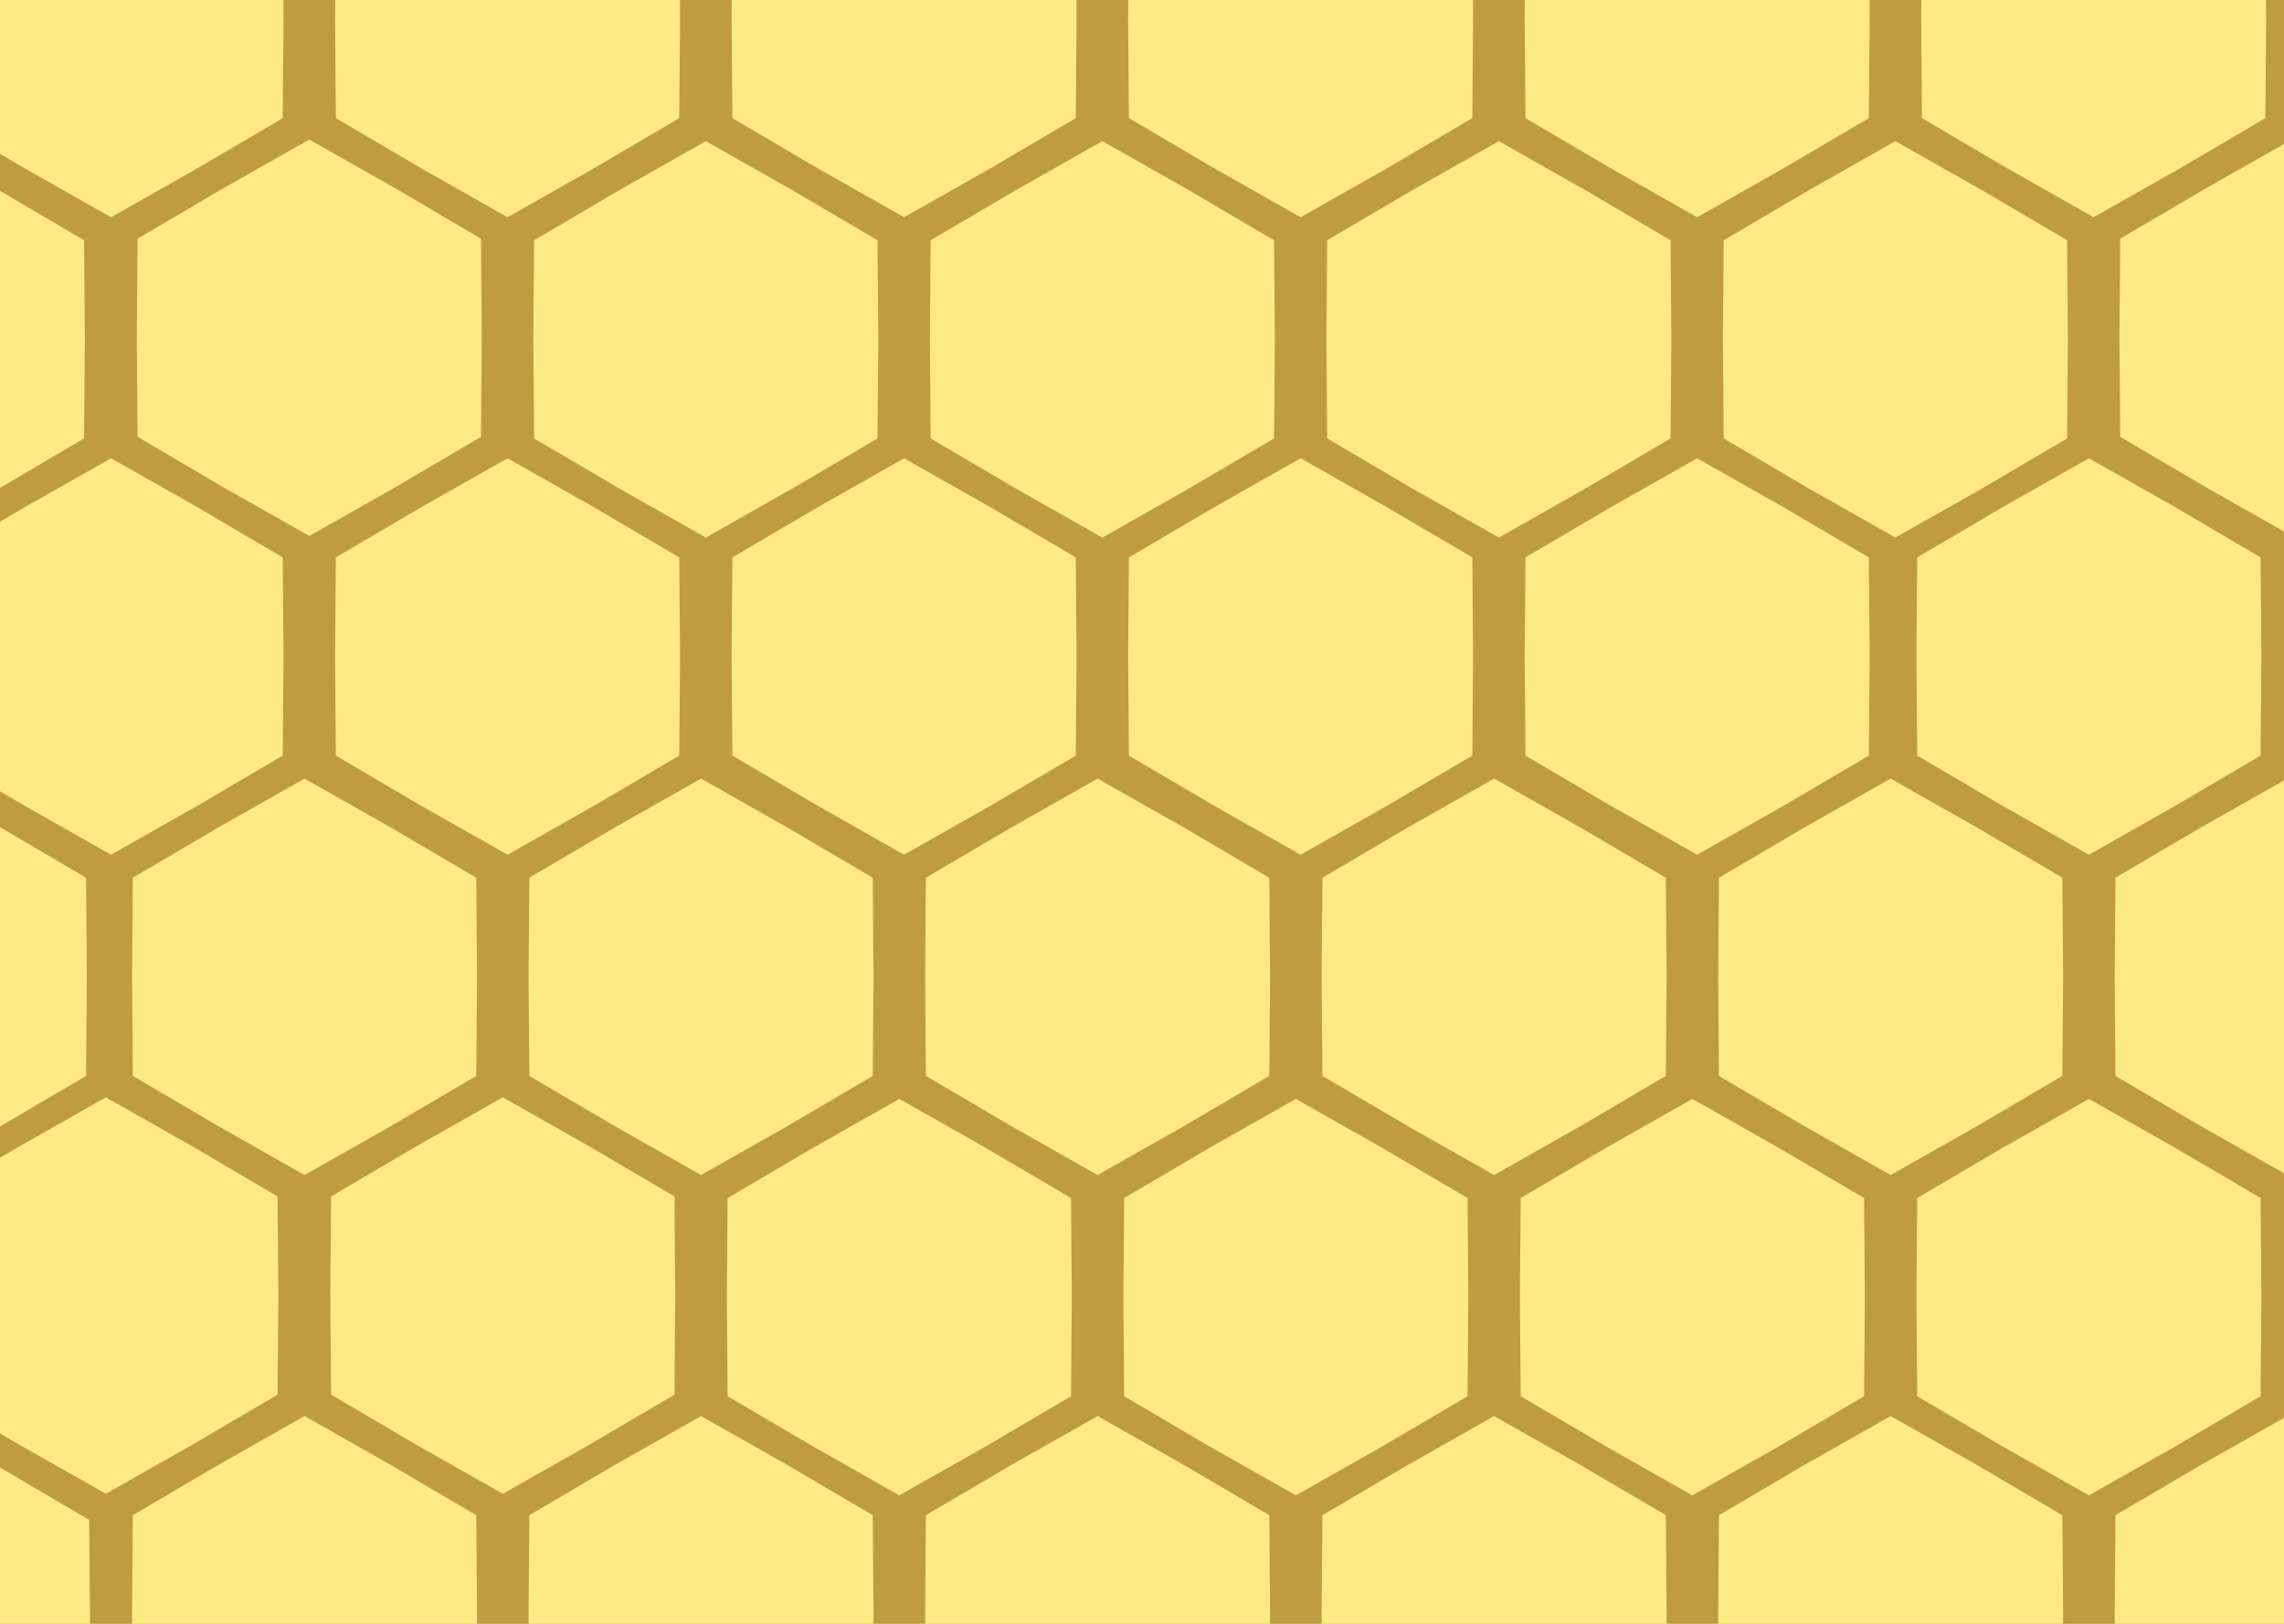 <svg xmlns="http://www.w3.org/2000/svg" fill="none" viewBox="0 0 1440 1024">
  <g clip-path="url(#a)">
    <path fill="#BE9C3F" d="M0 0h1440v1024H0z"/>
    <path fill="#FFE985" d="m70-113 54.375 30.82L178.253-50.5l.497 62.5-.497 62.5-53.878 31.68L70 137l-54.375-30.82-53.878-31.68L-38.75 12l.497-62.5L15.625-82.18 70-113ZM195 88l54.375 30.82 53.878 31.68.497 62.5-.497 62.5-53.878 31.68L195 338l-54.375-30.82-53.878-31.68L86.25 213l.497-62.5 53.878-31.68L195 88ZM-55.25 89l54.375 30.82 53.878 31.68L53.5 214l-.497 62.5L-.875 308.18-55.25 339l-54.375-30.82-53.878-31.68L-164 214l.497-62.5 53.878-31.68L-55.25 89ZM70 289l54.375 30.82 53.878 31.68.497 62.5-.497 62.5-53.878 31.68L70 539l-54.375-30.82-53.878-31.68-.497-62.5.497-62.5 53.878-31.68L70 289ZM320-113l54.375 30.82L428.253-50.5l.497 62.5-.497 62.5-53.878 31.68L320 137l-54.375-30.82-53.878-31.68-.497-62.5.497-62.5 53.878-31.68L320-113ZM445 89l54.375 30.82 53.878 31.68.497 62.5-.497 62.5-53.878 31.68L445 339l-54.375-30.82-53.878-31.68-.497-62.5.497-62.5 53.878-31.68L445 89ZM320 289l54.375 30.82 53.878 31.68.497 62.5-.497 62.5-53.878 31.68L320 539l-54.375-30.82-53.878-31.68-.497-62.5.497-62.5 53.878-31.68L320 289ZM570-113l54.375 30.82L678.253-50.5l.497 62.5-.497 62.5-53.878 31.68L570 137l-54.375-30.82-53.878-31.68-.497-62.5.497-62.5 53.878-31.68L570-113ZM695 89l54.375 30.82 53.878 31.68.497 62.5-.497 62.5-53.878 31.68L695 339l-54.375-30.82-53.878-31.68-.497-62.5.497-62.5 53.878-31.68L695 89ZM570 289l54.375 30.82 53.878 31.68.497 62.5-.497 62.5-53.878 31.68L570 539l-54.375-30.82-53.878-31.68-.497-62.5.497-62.5 53.878-31.68L570 289ZM820-113l54.375 30.82L928.253-50.5l.497 62.5-.497 62.5-53.878 31.68L820 137l-54.375-30.82-53.878-31.68-.497-62.5.497-62.5 53.878-31.68L820-113ZM945 89l54.375 30.82 53.875 31.68.5 62.5-.5 62.5-53.875 31.68L945 339l-54.375-30.82-53.878-31.68-.497-62.5.497-62.5 53.878-31.68L945 89ZM820 289l54.375 30.82 53.878 31.68.497 62.5-.497 62.5-53.878 31.68L820 539l-54.375-30.82-53.878-31.68-.497-62.5.497-62.5 53.878-31.68L820 289ZM1070-113l54.38 30.82L1178.25-50.5l.5 62.5-.5 62.5-53.87 31.68L1070 137l-54.38-30.82-53.873-31.68-.497-62.5.497-62.5 53.873-31.68L1070-113ZM1195 89l54.38 30.82 53.87 31.68.5 62.5-.5 62.5-53.87 31.68L1195 339l-54.38-30.82-53.87-31.68-.5-62.5.5-62.5 53.87-31.68L1195 89ZM1070 289l54.38 30.82 53.87 31.68.5 62.5-.5 62.5-53.87 31.68L1070 539l-54.38-30.82-53.873-31.68-.497-62.5.497-62.5 53.873-31.68L1070 289ZM1320-113l54.38 30.82L1428.25-50.5l.5 62.5-.5 62.5-53.87 31.68L1320 137l-54.38-30.82-53.87-31.68-.5-62.5.5-62.5 53.87-31.68L1320-113ZM1445 88l54.38 30.82 53.87 31.68.5 62.5-.5 62.5-53.87 31.68L1445 338l-54.38-30.82-53.87-31.68-.5-62.5.5-62.5 53.87-31.68L1445 88ZM1317 289l54.38 30.82 53.87 31.68.5 62.5-.5 62.5-53.87 31.68L1317 539l-54.38-30.82-53.87-31.68-.5-62.5.5-62.5 53.87-31.68L1317 289ZM192 491l54.375 30.82 53.878 31.68.497 62.5-.497 62.5-53.878 31.68L192 741l-54.375-30.82-53.878-31.68L83.25 616l.497-62.5 53.878-31.68L192 491ZM317 692l54.375 30.82 53.878 31.68.497 62.5-.497 62.5-53.878 31.68L317 942l-54.375-30.82-53.878-31.68-.497-62.5.497-62.5 53.878-31.68L317 692ZM66.75 692l54.375 30.82 53.878 31.68.497 62.5-.497 62.5-53.878 31.68L66.75 942l-54.375-30.82-53.878-31.68L-42 817l.497-62.5 53.878-31.68L66.75 692ZM192 893l54.375 30.82 53.878 31.68.497 62.5-.497 62.5-53.878 31.68L192 1143l-54.375-30.82-53.878-31.68-.497-62.5.497-62.5 53.878-31.68L192 893ZM442 491l54.375 30.82 53.878 31.68.497 62.5-.497 62.5-53.878 31.68L442 741l-54.375-30.82-53.878-31.68-.497-62.5.497-62.5 53.878-31.68L442 491ZM567 693l54.375 30.82 53.878 31.68.497 62.5-.497 62.5-53.878 31.68L567 943l-54.375-30.82-53.878-31.68-.497-62.5.497-62.5 53.878-31.68L567 693ZM442 893l54.375 30.82 53.878 31.68.497 62.5-.497 62.5-53.878 31.68L442 1143l-54.375-30.82-53.878-31.68-.497-62.5.497-62.5 53.878-31.68L442 893ZM692 491l54.375 30.82 53.878 31.68.497 62.5-.497 62.5-53.878 31.68L692 741l-54.375-30.82-53.878-31.68-.497-62.5.497-62.5 53.878-31.68L692 491ZM817 693l54.375 30.82 53.878 31.68.497 62.5-.497 62.5-53.878 31.68L817 943l-54.375-30.82-53.878-31.68-.497-62.5.497-62.5 53.878-31.68L817 693ZM692 893l54.375 30.82 53.878 31.68.497 62.5-.497 62.5-53.878 31.68L692 1143l-54.375-30.82-53.878-31.68-.497-62.5.497-62.5 53.878-31.68L692 893ZM942 491l54.375 30.82 53.875 31.68.5 62.5-.5 62.5-53.875 31.68L942 741l-54.375-30.82-53.878-31.68-.497-62.5.497-62.5 53.878-31.68L942 491ZM1067 693l54.38 30.82 53.87 31.68.5 62.5-.5 62.5-53.87 31.68L1067 943l-54.38-30.82-53.873-31.68-.497-62.5.497-62.5 53.873-31.68L1067 693ZM942 893l54.375 30.82 53.875 31.68.5 62.5-.5 62.5-53.875 31.68L942 1143l-54.375-30.82-53.878-31.68-.497-62.5.497-62.5 53.878-31.68L942 893ZM1192 491l54.38 30.82 53.87 31.68.5 62.5-.5 62.5-53.87 31.68L1192 741l-54.38-30.82-53.87-31.68-.5-62.5.5-62.5 53.87-31.68L1192 491ZM1317 693l54.38 30.82 53.87 31.68.5 62.5-.5 62.5-53.87 31.68L1317 943l-54.38-30.82-53.87-31.68-.5-62.5.5-62.5 53.87-31.68L1317 693ZM1192 893l54.38 30.82 53.87 31.68.5 62.5-.5 62.5-53.87 31.68L1192 1143l-54.38-30.82-53.87-31.68-.5-62.5.5-62.5 53.87-31.68L1192 893ZM1442 491l54.38 30.82 53.87 31.68.5 62.5-.5 62.5-53.87 31.68L1442 741l-54.38-30.82-53.87-31.68-.5-62.5.5-62.5 53.87-31.68L1442 491ZM1442 893l54.38 30.82 53.87 31.68.5 62.5-.5 62.5-53.87 31.68L1442 1143l-54.38-30.82-53.87-31.68-.5-62.5.5-62.5 53.87-31.68L1442 893ZM-54 491 .375 521.82l53.878 31.68.497 62.5-.497 62.5L.375 710.18-54 741l-54.375-30.82-53.878-31.68-.497-62.5.497-62.5 53.878-31.68L-54 491ZM-52 896l54.375 30.82 53.878 31.68.497 62.5-.497 62.5-53.878 31.68L-52 1146l-54.375-30.82-53.878-31.68-.497-62.5.497-62.5 53.878-31.68L-52 896Z"/>
  </g>
  <defs>
    <clipPath id="a">
      <path fill="#fff" d="M0 0h1440v1024H0z"/>
    </clipPath>
  </defs>
</svg>
